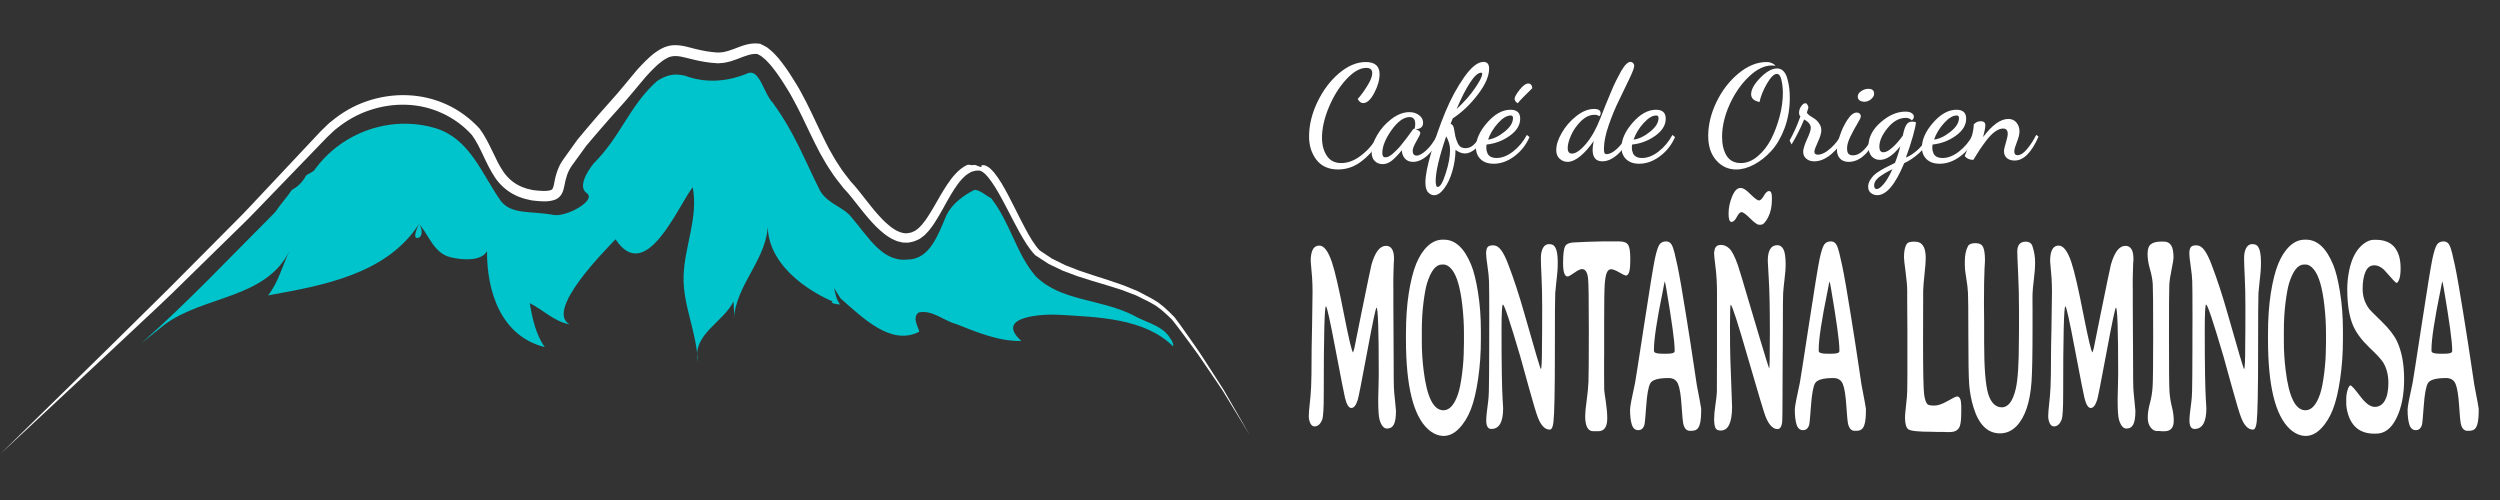 <?xml version="1.0" encoding="UTF-8" standalone="no"?>
<!-- Created with Inkscape (http://www.inkscape.org/) -->

<svg
   xmlns:dc="http://purl.org/dc/elements/1.1/"
   xmlns:cc="http://creativecommons.org/ns#"
   xmlns:rdf="http://www.w3.org/1999/02/22-rdf-syntax-ns#"
   xmlns:svg="http://www.w3.org/2000/svg"
   xmlns="http://www.w3.org/2000/svg"
   xmlns:sodipodi="http://sodipodi.sourceforge.net/DTD/sodipodi-0.dtd"
   xmlns:inkscape="http://www.inkscape.org/namespaces/inkscape"
   width="400"
   height="80"
   viewBox="0 0 400 80"
   id="svg2"
   version="1.1"
   inkscape:version="0.92.3 (2405546, 2018-03-11)"
   sodipodi:docname="logo_mobile.svg">
  <rect x="0" y="0" width="400" height="80" fill="#333333" stroke="none"/>
  <defs
     id="defs4">
    <clipPath
       id="clipPath4154-5"
       clipPathUnits="userSpaceOnUse">
      <path
         inkscape:connector-curvature="0"
         id="path4156-6"
         d="M 0,340.16 H 226.772 V 0 H 0 Z" />
    </clipPath>
    <clipPath
       clipPathUnits="userSpaceOnUse"
       id="clipPath4154-5-7">
      <path
         d="M 0,340.16 H 226.772 V 0 H 0 Z"
         id="path4156-6-5"
         inkscape:connector-curvature="0" />
    </clipPath>
    <clipPath
       clipPathUnits="userSpaceOnUse"
       id="clipPath4154-5-7-3">
      <path
         d="M 0,340.16 H 226.772 V 0 H 0 Z"
         id="path4156-6-5-6"
         inkscape:connector-curvature="0" />
    </clipPath>
  </defs>
  <sodipodi:namedview
     id="base"
     pagecolor="#ffffff"
     bordercolor="#666666"
     borderopacity="1.0"
     inkscape:pageopacity="0.0"
     inkscape:pageshadow="2"
     inkscape:zoom="1.4903226"
     inkscape:cx="291.59815"
     inkscape:cy="37.963522"
     inkscape:document-units="px"
     inkscape:current-layer="g4239-2"
     showgrid="false"
     units="px"
     inkscape:window-width="1301"
     inkscape:window-height="744"
     inkscape:window-x="65"
     inkscape:window-y="24"
     inkscape:window-maximized="1" />
  <g
     inkscape:label="Capa 1"
     inkscape:groupmode="layer"
     id="layer1"
     transform="translate(0,-972.362)">
    <g
       id="g4239"
       transform="matrix(1.135,0,0,1.135,-1.849,41.406)"
       style="fill:#070707;fill-opacity:1">
      <g
         id="g4150"
         transform="matrix(1.223,0,0,-1.223,-48.955,1202.297)"
         style="fill:#00c4cc;fill-opacity:1">
        <g
           id="g4152"
           clip-path="url(#clipPath4154-5)"
           style="fill:#00c4cc;fill-opacity:1">
          <g
             id="g4158"
             transform="translate(41.36,260.037)"
             style="fill:#00c4cc;fill-opacity:1">
            <path
               d="m 0,0 12.885,12.625 6.421,6.333 6.357,6.392 c 1.049,1.074 2.139,2.11 3.156,3.215 l 3.085,3.283 3.083,3.283 1.542,1.641 0.385,0.411 c 0.176,0.184 0.281,0.276 0.425,0.419 0.28,0.258 0.515,0.53 0.847,0.773 1.229,1.024 2.585,1.808 4.077,2.319 1.482,0.51 3.057,0.756 4.629,0.703 1.571,-0.051 3.138,-0.406 4.574,-1.064 1.438,-0.655 2.734,-1.614 3.801,-2.777 l 0.019,-0.02 0.019,-0.027 c 1.183,-1.619 1.731,-3.495 2.71,-4.925 0.491,-0.709 1.112,-1.269 1.865,-1.63 0.182,-0.101 0.379,-0.174 0.582,-0.239 0.196,-0.078 0.402,-0.134 0.615,-0.175 l 0.316,-0.072 c 0.013,-0.018 0.204,-0.026 0.297,-0.039 0.231,-0.023 0.474,-0.053 0.677,-0.056 0.421,-0.035 0.875,-0.006 1.126,0.085 0.128,0.051 0.157,0.074 0.211,0.178 0.058,0.085 0.105,0.293 0.15,0.495 0.151,0.904 0.436,1.981 1.059,2.842 l 1.634,2.283 c 0.598,0.737 1.23,1.458 1.844,2.188 0.618,0.741 1.241,1.415 1.861,2.121 0.628,0.697 1.241,1.399 1.82,2.116 l 0.885,1.067 0.482,0.576 0.476,0.516 c 0.669,0.69 1.365,1.41 2.326,1.921 0.473,0.259 1.072,0.426 1.638,0.404 0.561,-0.009 1.076,-0.126 1.53,-0.246 0.923,-0.245 1.773,-0.451 2.666,-0.549 l 0.668,-0.059 0.612,0.046 0.558,0.136 c 0.208,0.072 0.408,0.131 0.623,0.214 0.83,0.299 1.829,0.798 3.024,0.625 l 0.064,-0.009 0.028,-0.014 c 0.221,-0.106 0.442,-0.219 0.658,-0.337 0.209,-0.121 0.353,-0.275 0.531,-0.413 0.36,-0.275 0.597,-0.605 0.895,-0.908 0.248,-0.325 0.522,-0.639 0.746,-0.973 0.236,-0.331 0.467,-0.662 0.68,-1.001 0.222,-0.336 0.425,-0.678 0.635,-1.017 l 0.304,-0.509 0.295,-0.54 c 0.378,-0.684 0.736,-1.399 1.085,-2.123 0.687,-1.432 1.333,-2.856 2.052,-4.227 l 0.571,-1.006 c 0.18,-0.342 0.406,-0.651 0.612,-0.974 0.396,-0.659 0.897,-1.237 1.355,-1.848 l -0.031,0.034 c 0.636,-0.66 1.142,-1.342 1.668,-2.009 0.521,-0.668 1.038,-1.325 1.591,-1.934 0.276,-0.302 0.555,-0.603 0.855,-0.866 0.293,-0.272 0.604,-0.522 0.926,-0.715 0.159,-0.108 0.322,-0.197 0.488,-0.259 0.164,-0.088 0.331,-0.125 0.496,-0.162 0.167,-0.063 0.327,-0.022 0.49,-0.041 0.161,0.004 0.312,0.069 0.473,0.089 l 0.026,0.004 0.017,0.01 c 0.161,0.098 0.341,0.106 0.499,0.249 0.162,0.121 0.331,0.231 0.477,0.406 0.156,0.151 0.306,0.316 0.44,0.507 0.144,0.178 0.281,0.365 0.408,0.567 0.525,0.787 0.992,1.645 1.49,2.501 0.254,0.428 0.508,0.856 0.792,1.277 0.285,0.419 0.58,0.84 0.947,1.223 0.35,0.389 0.773,0.751 1.287,1.006 0.234,0.161 0.55,-0.056 0.823,0.033 0.287,0.047 0.585,-0.23 0.875,-0.23 h 0.024 l 0.023,0.234 c 0.154,-0.061 0.308,-0.007 0.457,-0.079 0.147,-0.073 0.242,-0.115 0.363,-0.204 0.251,-0.178 0.389,-0.366 0.587,-0.565 0.334,-0.418 0.62,-0.836 0.887,-1.274 0.527,-0.88 0.98,-1.773 1.433,-2.669 0.453,-0.895 0.889,-1.79 1.36,-2.66 0.474,-0.862 0.969,-1.734 1.594,-2.407 l -0.033,0.031 1.428,-0.958 1.558,-0.771 1.635,-0.635 1.677,-0.558 c 1.129,-0.349 2.257,-0.728 3.384,-1.124 l 1.664,-0.681 c 0.538,-0.273 1.068,-0.563 1.599,-0.844 l -0.016,0.009 0.746,-0.452 0.679,-0.532 c 0.426,-0.381 0.83,-0.776 1.221,-1.179 l 0.011,-0.011 0.005,-0.006 c 0.816,-1.072 1.569,-2.184 2.344,-3.28 0.779,-1.093 1.472,-2.245 2.211,-3.364 0.363,-0.565 0.735,-1.123 1.088,-1.693 l 1.005,-1.744 2.009,-3.485 -2.094,3.433 -1.046,1.716 c -0.367,0.56 -0.753,1.109 -1.128,1.664 -0.765,1.099 -1.485,2.23 -2.288,3.301 -0.8,1.074 -1.579,2.164 -2.414,3.206 l 0.016,-0.018 c -0.399,0.393 -0.806,0.769 -1.223,1.125 l -0.655,0.487 -0.701,0.402 -0.011,0.006 -0.006,0.003 -1.564,0.777 -1.642,0.625 c -1.117,0.364 -2.248,0.704 -3.387,1.038 l -1.705,0.541 -1.687,0.63 -1.639,0.783 c -0.516,0.325 -1.024,0.666 -1.537,1.001 l -0.014,0.009 -0.019,0.021 c -0.751,0.79 -1.253,1.677 -1.757,2.557 -0.494,0.885 -0.946,1.781 -1.408,2.666 -0.463,0.884 -0.924,1.767 -1.439,2.599 -0.26,0.413 -0.532,0.811 -0.829,1.173 -0.159,0.151 -0.301,0.362 -0.471,0.466 -0.163,0.155 -0.323,0.209 -0.469,0.279 l 0.045,-0.009 c -0.198,-0.016 -0.398,0.015 -0.59,-0.02 -0.185,-0.079 -0.39,-0.068 -0.562,-0.201 -0.363,-0.187 -0.703,-0.471 -1,-0.815 -0.308,-0.329 -0.576,-0.72 -0.837,-1.114 -0.26,-0.397 -0.5,-0.816 -0.741,-1.235 -0.478,-0.847 -0.936,-1.723 -1.489,-2.577 -0.132,-0.216 -0.281,-0.427 -0.443,-0.634 -0.147,-0.212 -0.321,-0.415 -0.515,-0.609 -0.17,-0.206 -0.404,-0.38 -0.636,-0.551 -0.213,-0.188 -0.541,-0.277 -0.812,-0.404 l 0.042,0.014 c -0.253,-0.058 -0.509,-0.147 -0.769,-0.159 -0.26,0.01 -0.533,-0.021 -0.774,0.058 -0.251,0.051 -0.497,0.115 -0.712,0.224 -0.231,0.089 -0.44,0.203 -0.635,0.331 -0.404,0.242 -0.76,0.53 -1.089,0.831 -0.339,0.296 -0.64,0.617 -0.937,0.938 -0.59,0.645 -1.126,1.321 -1.651,1.989 -0.525,0.663 -1.042,1.34 -1.588,1.899 l -0.024,0.026 -0.007,0.01 c -0.49,0.643 -1.023,1.258 -1.445,1.947 -0.218,0.339 -0.457,0.667 -0.647,1.021 l -0.598,1.045 c -0.749,1.413 -1.412,2.853 -2.091,4.256 -0.338,0.691 -0.686,1.382 -1.074,2.074 l -0.271,0.494 -0.305,0.503 c -0.205,0.329 -0.405,0.664 -0.619,0.982 -0.207,0.328 -0.428,0.64 -0.649,0.95 -0.216,0.317 -0.465,0.595 -0.695,0.896 -0.254,0.253 -0.487,0.57 -0.761,0.767 -0.133,0.1 -0.264,0.239 -0.397,0.31 -0.134,0.064 -0.262,0.132 -0.39,0.207 l 0.092,-0.023 c -0.701,0.109 -1.493,-0.227 -2.391,-0.576 -0.221,-0.087 -0.47,-0.163 -0.704,-0.244 -0.256,-0.071 -0.544,-0.134 -0.809,-0.187 l -0.35,-0.029 -0.174,-0.015 -0.088,-0.008 -0.022,-0.002 -0.107,-0.001 -0.045,0.004 -0.732,0.061 c -0.969,0.1 -1.947,0.334 -2.833,0.566 -0.912,0.23 -1.608,0.333 -2.286,-0.069 -0.699,-0.372 -1.341,-1.006 -1.963,-1.661 l -0.473,-0.518 -0.42,-0.501 -0.912,-1.09 C 72.449,41.126 71.828,40.42 71.199,39.729 70.581,39.032 69.931,38.332 69.347,37.637 68.752,36.938 68.144,36.255 67.559,35.542 l -1.646,-2.275 c -0.476,-0.669 -0.71,-1.447 -0.872,-2.379 -0.062,-0.251 -0.101,-0.513 -0.278,-0.835 -0.068,-0.156 -0.217,-0.308 -0.349,-0.445 -0.151,-0.101 -0.323,-0.232 -0.475,-0.27 -0.634,-0.215 -1.142,-0.189 -1.649,-0.162 -0.265,0.01 -0.488,0.04 -0.722,0.064 -0.137,0.02 -0.185,0.007 -0.397,0.055 l -0.369,0.085 c -0.247,0.05 -0.491,0.118 -0.732,0.212 -0.243,0.08 -0.483,0.171 -0.713,0.297 -0.938,0.45 -1.742,1.194 -2.307,2.028 -1.116,1.685 -1.628,3.5 -2.673,4.917 l 0.037,-0.046 c -1.911,2.133 -4.69,3.416 -7.56,3.504 -1.432,0.054 -2.875,-0.164 -4.238,-0.625 -1.361,-0.446 -2.66,-1.18 -3.75,-2.063 -0.285,-0.193 -0.552,-0.487 -0.827,-0.734 L 37.655,36.504 37.262,36.098 35.694,34.473 32.557,31.225 29.421,27.977 C 28.385,26.884 27.281,25.861 26.214,24.8 l -6.451,-6.311 c -1.076,-1.051 -2.188,-2.063 -3.281,-3.097 l -3.29,-3.085 z"
               style="fill:#ffffff;fill-opacity:1;fill-rule:nonzero;stroke:none"
               id="path4160"
               inkscape:connector-curvature="0" />
          </g>
          <g
             id="g4162"
             transform="translate(57.69,272.867)"
             style="fill:#00c4cc;fill-opacity:1">
            <path
               d="m 0,0 c 5.434,4.809 10.251,9.947 15.39,15.084 0.641,0.963 1.283,1.606 1.925,2.569 0.643,0.321 1.286,0.963 1.606,1.606 0.321,0.321 0.642,0.321 0.964,0.642 3.211,4.495 8.992,6.422 14.129,4.817 3.853,-1.284 5.138,-5.138 7.385,-8.349 1.286,-1.606 3.384,-1.111 6.102,-1.606 1.453,-0.264 5.006,1.687 3.788,2.529 -1.286,0.889 0.798,3.395 0.798,3.395 3.212,3.211 4.084,6.6 7.294,9.49 0.965,0.642 1.929,0.963 3.213,0.642 2.568,-0.963 5.137,-0.642 7.386,0.321 1.283,0.321 1.768,-2.44 2.732,-3.404 2.569,-3.533 3.555,-6.328 5.482,-10.182 0.965,-1.606 2.702,-1.828 3.666,-3.112 1.928,-2.248 3.534,-5.139 6.424,-4.817 2.568,0 3.531,2.89 4.494,5.138 0.643,1.284 1.928,2.248 3.213,2.89 0.641,0 1.284,-0.642 1.926,-0.963 2.247,-2.89 2.891,-6.422 5.137,-8.992 2.89,-2.889 7.386,-2.569 11.241,-4.496 1.605,-0.962 4.173,-1.284 4.597,-3.593 -3.284,3.281 0.263,1.159 0,0 -3.284,3.281 -8.771,3.373 -13.108,3.644 -1.821,0.113 -7.597,-0.147 -4.383,-3.019 -2.65,-0.046 -5.109,1.012 -7.529,1.956 -1.415,0.371 -2.698,1.655 -4.304,1.334 -0.964,-0.643 0.322,-2.249 0,-2.249 -3.213,-1.605 -6.423,1.606 -8.993,3.854 -0.641,0.964 -1.283,1.927 -1.37,3.357 0.704,-0.389 -0.309,-2.17 0,0 0.736,-1.248 0.429,-2.846 1.29,-4.046 -1.935,0.173 -0.412,0.723 0,0 -3.867,1.457 -8.603,4.831 -8.319,9.489 0.078,-4.157 -3.719,-7.128 -3.916,-11.225 0.071,0.695 -0.005,1.393 -0.047,2.087 -1.221,-2.48 -4.742,-3.729 -4.132,-6.96 -0.06,3.369 -1.72,6.499 -1.616,9.886 0.102,3.449 1.722,6.763 1.05,10.245 C 61.762,15.675 58.11,6.681 54.619,11.958 53.444,10.706 46.472,3.748 49.318,2.156 47.561,2.464 46.28,3.825 44.733,4.597 c 0.292,-1.741 0.69,-3.595 1.721,-5.064 -5.033,1.261 -6.676,6.396 -6.646,11.061 -0.68,-1.252 -3.044,-0.995 -4.185,-0.713 -1.961,0.482 -2.461,2.479 -3.647,3.855 -0.113,-0.231 -0.863,-1.782 -0.119,-1.613 0.66,0.15 0.405,1.295 0.119,1.613 C 28.238,7.914 20.866,6.626 14.57,5.491 15.777,7.01 16.22,8.936 17.057,10.651 14.338,5.064 7.08,5.467 2.613,2.099"
               style="fill:#00c4cc;fill-opacity:1;fill-rule:nonzero;stroke:none"
               id="path4164"
               inkscape:connector-curvature="0" />
          </g>
        </g>
      </g>
      <g
         style="fill:#808080;fill-opacity:1"
         transform="matrix(0.881,0,0,0.881,103.289,154.608)"
         id="layer1-6"
         inkscape:label="Capa 1">
        <g
           style="fill:#999999;fill-opacity:1"
           transform="matrix(1.135,0,0,1.135,-1.849,31.821)"
           id="g4239-2">
          <g
             aria-label="Café de Origen"
             style="font-style:normal;font-weight:normal;line-height:0%;font-family:sans-serif;letter-spacing:0px;word-spacing:0px;fill:#ffffff;fill-opacity:1;stroke:none;stroke-width:1px;stroke-linecap:butt;stroke-linejoin:miter;stroke-opacity:1"
             id="text7179">
            <path
               d="m 84.514,656.874 q 0,-2.424 1.184,-4.886 1.184,-2.462 3.044,-4.04 1.879,-1.579 3.758,-1.579 1.954,0 1.954,1.71 0,1.222 -0.752,2.65 -0.752,1.428 -1.56,1.428 -0.47,0 -0.77,-0.583 0.714,-0.789 1.372,-1.879 0.677,-1.09 0.677,-1.766 0,-0.733 -0.846,-0.733 -1.315,0 -2.8,1.597 -1.485,1.597 -2.462,3.928 -0.977,2.33 -0.977,4.322 0,1.503 0.677,2.537 0.677,1.034 2.048,1.034 1.466,0 2.932,-1.184 1.485,-1.184 2.274,-2.838 l 0.489,0.319 q -1.071,2.03 -2.668,3.307 -1.579,1.297 -3.477,1.297 -2.011,0 -3.063,-1.372 -1.034,-1.353 -1.034,-3.27 z"
               style="font-style:normal;font-variant:normal;font-weight:bold;font-stretch:normal;font-size:18.792px;line-height:1.25;font-family:'Dancing Script';-inkscape-font-specification:'Dancing Script Bold';fill:#ffffff;fill-opacity:1"
               id="path4887" />
            <path
               d="m 93.334,659.11 q 0,-1.09 0.77,-2.424 0.77,-1.334 2.03,-2.293 1.278,-0.958 2.518,-0.958 0.827,0 1.372,0.432 0.564,0.413 0.564,1.071 0,0.864 -1.071,0.902 0.677,0.207 0.677,0.545 0,0.226 -0.545,1.146 -0.526,0.902 -0.526,1.353 0,0.677 0.564,0.677 0.526,0 1.334,-0.733 0.827,-0.733 1.597,-2.199 l 0.357,0.357 q -0.695,1.56 -1.729,2.518 -1.034,0.94 -2.086,0.94 -0.752,0 -1.165,-0.507 -0.395,-0.489 -0.395,-1.128 -0.846,1.015 -1.447,1.485 -0.601,0.47 -1.278,0.47 -0.658,0 -1.09,-0.432 -0.451,-0.432 -0.451,-1.222 z m 1.503,0.094 q 0,0.601 0.432,0.601 0.244,0 0.507,-0.132 0.282,-0.15 0.601,-0.432 l 0.583,-0.564 q 0.282,-0.282 0.639,-0.733 l 0.564,-0.714 0.545,-0.733 0.451,-0.62 q 0.056,-0.094 0.15,-0.094 h 0.038 l 0.038,0.019 q 0.094,-0.301 0.094,-0.695 0,-0.977 -0.789,-0.977 -1.24,0 -2.556,1.842 -1.297,1.842 -1.297,3.232 z"
               style="font-style:normal;font-variant:normal;font-weight:bold;font-stretch:normal;font-size:18.792px;line-height:1.25;font-family:'Dancing Script';-inkscape-font-specification:'Dancing Script Bold';fill:#ffffff;fill-opacity:1"
               id="path4889" />
            <path
               d="m 100.914,663.338 q 0,-1.428 0.827,-4.247 0.808,-2.819 1.973,-5.656 1.184,-2.838 2.687,-4.961 1.503,-2.124 2.706,-2.124 0.789,0 0.789,0.958 0,1.56 -1.579,3.627 -1.56,2.067 -3.552,3.383 l -0.301,0.752 q 0.395,0.169 0.47,0.658 0.132,0.77 0.207,1.146 0.094,0.376 0.282,0.827 0.188,0.451 0.47,0.639 0.282,0.169 0.695,0.169 0.62,0 1.109,-0.451 0.507,-0.451 1.09,-1.409 l 0.413,0.301 q -0.564,1.146 -1.315,1.729 -0.733,0.583 -1.391,0.583 -0.639,0 -1.334,-0.507 -0.019,1.522 -0.451,3.007 -0.432,1.485 -1.146,2.424 -0.695,0.958 -1.428,0.958 -0.451,0 -0.827,-0.395 -0.395,-0.395 -0.395,-1.409 z m 1.748,0.639 q 0.507,0 1.109,-1.898 0.62,-1.898 0.62,-3.326 0,-0.94 -0.545,-1.917 -1.485,4.36 -1.485,6.314 0,0.827 0.301,0.827 z m 2.65,-10.975 q 1.597,-1.485 2.593,-2.95 1.015,-1.466 1.015,-2.03 0,-0.15 -0.15,-0.15 -0.658,0 -1.579,1.428 -0.921,1.409 -1.879,3.702 z"
               style="font-style:normal;font-variant:normal;font-weight:bold;font-stretch:normal;font-size:18.792px;line-height:1.25;font-family:'Dancing Script';-inkscape-font-specification:'Dancing Script Bold';fill:#ffffff;fill-opacity:1"
               id="path4891" />
            <path
               d="m 108.038,658.433 q 0,-1.71 1.579,-3.514 1.597,-1.823 3.289,-1.823 1.372,0 1.372,1.259 0,1.353 -1.466,2.405 -1.466,1.052 -3.27,1.24 -0.038,0.188 -0.038,0.432 0,0.188 0.019,0.357 0.038,0.169 0.15,0.47 0.132,0.282 0.451,0.47 0.338,0.169 0.827,0.169 1.146,0 2.33,-0.921 1.203,-0.94 1.936,-2.33 l 0.376,0.301 q -0.752,1.691 -2.161,2.725 -1.391,1.034 -2.894,1.034 -1.184,0 -1.842,-0.639 -0.658,-0.639 -0.658,-1.635 z m 1.71,-1.128 q 1.09,-0.132 2.293,-1.09 1.222,-0.958 1.222,-1.954 0,-0.357 -0.319,-0.357 -0.827,0 -1.804,1.09 -0.977,1.09 -1.391,2.311 z m 3.74,-5.75 q 0,-0.376 0.695,-1.259 0.714,-0.902 1.24,-0.902 0.489,0 0.564,0.658 -1.597,1.541 -2.048,2.124 -0.207,-0.094 -0.338,-0.282 -0.113,-0.207 -0.113,-0.338 z"
               style="font-style:normal;font-variant:normal;font-weight:bold;font-stretch:normal;font-size:18.792px;line-height:1.25;font-family:'Dancing Script';-inkscape-font-specification:'Dancing Script Bold';fill:#ffffff;fill-opacity:1"
               id="path4893" />
            <path
               d="m 119.362,658.753 q 0,-1.052 0.77,-2.387 0.77,-1.353 2.048,-2.368 1.278,-1.015 2.518,-1.015 0.921,0 0.921,0.601 0,0.301 -0.226,0.432 -0.15,-0.207 -0.658,-0.207 -0.958,0 -1.879,0.883 -0.902,0.883 -1.391,1.973 -0.489,1.071 -0.489,1.823 0,0.789 0.601,0.789 0.808,0 1.973,-1.372 1.165,-1.372 2.03,-3.608 l 0.733,-1.86 0.733,-1.766 q 0.451,-1.09 0.77,-1.71 0.319,-0.639 0.695,-1.315 0.395,-0.677 0.714,-0.977 0.319,-0.319 0.601,-0.319 0.207,0 0.357,0.169 0.169,0.15 0.169,0.395 0,0.395 -0.677,1.804 l -1.447,3.007 q -0.789,1.579 -1.466,3.533 -0.677,1.954 -0.677,3.326 0,0.451 0.075,0.62 0.094,0.15 0.301,0.15 0.639,0 1.466,-0.752 0.827,-0.752 1.447,-2.03 l 0.357,0.301 q -0.62,1.541 -1.71,2.518 -1.09,0.977 -2.161,0.977 -1.372,0 -1.372,-1.635 0,-0.432 0.15,-1.222 -0.921,1.334 -1.898,2.142 -0.977,0.789 -1.785,0.789 -0.62,0 -1.109,-0.432 -0.489,-0.432 -0.489,-1.259 z"
               style="font-style:normal;font-variant:normal;font-weight:bold;font-stretch:normal;font-size:18.792px;line-height:1.25;font-family:'Dancing Script';-inkscape-font-specification:'Dancing Script Bold';fill:#ffffff;fill-opacity:1"
               id="path4895" />
            <path
               d="m 128.555,658.433 q 0,-1.71 1.579,-3.514 1.597,-1.823 3.289,-1.823 1.372,0 1.372,1.259 0,1.353 -1.466,2.405 -1.466,1.052 -3.27,1.24 -0.038,0.188 -0.038,0.432 0,0.188 0.019,0.357 0.038,0.169 0.15,0.47 0.132,0.282 0.451,0.47 0.338,0.169 0.827,0.169 1.146,0 2.33,-0.921 1.203,-0.94 1.936,-2.33 l 0.376,0.301 q -0.752,1.691 -2.161,2.725 -1.391,1.034 -2.894,1.034 -1.184,0 -1.842,-0.639 -0.658,-0.639 -0.658,-1.635 z m 1.71,-1.128 q 1.09,-0.132 2.293,-1.09 1.221,-0.958 1.221,-1.954 0,-0.357 -0.319,-0.357 -0.827,0 -1.804,1.09 -0.977,1.09 -1.391,2.311 z"
               style="font-style:normal;font-variant:normal;font-weight:bold;font-stretch:normal;font-size:18.792px;line-height:1.25;font-family:'Dancing Script';-inkscape-font-specification:'Dancing Script Bold';fill:#ffffff;fill-opacity:1"
               id="path4897" />
            <path
               d="m 140.781,656.799 q 0,-2.368 1.165,-4.792 1.184,-2.443 3.12,-4.04 1.936,-1.597 3.946,-1.597 0.77,0 1.278,0.526 -0.301,-0.038 -0.545,-0.038 -1.579,0 -3.232,1.579 -1.654,1.579 -2.725,3.946 -1.052,2.368 -1.052,4.529 0,1.616 0.639,2.668 0.658,1.034 2.011,1.034 1.24,0 2.368,-0.958 1.146,-0.958 1.898,-2.424 0.752,-1.485 1.203,-3.195 0.451,-1.729 0.451,-3.289 0,-1.034 -0.207,-1.86 -0.188,-0.846 -0.639,-0.846 -0.601,0 -1.409,1.391 -0.789,1.372 -1.034,2.575 -1.184,-0.244 -1.184,-1.09 0,-1.015 1.297,-2.33 1.297,-1.315 2.368,-1.315 0.526,0 0.902,0.395 0.376,0.395 0.545,1.071 0.188,0.658 0.263,1.315 0.075,0.658 0.075,1.372 0,2.293 -0.733,4.266 -0.733,1.954 -1.86,3.195 -1.128,1.24 -2.443,1.936 -1.297,0.695 -2.518,0.695 -1.691,0 -2.819,-1.297 -1.128,-1.278 -1.128,-3.42 z"
               style="font-style:normal;font-variant:normal;font-weight:bold;font-stretch:normal;font-size:18.792px;line-height:1.25;font-family:'Dancing Script';-inkscape-font-specification:'Dancing Script Bold';fill:#ffffff;fill-opacity:1"
               id="path4899" />
            <path
               d="m 152.255,657.438 q 0.864,-1.541 1.522,-3.401 -0.188,-0.188 -0.188,-0.507 0,-0.489 0.301,-0.921 0.301,-0.432 0.583,-0.432 0.188,0 0.301,0.226 0.132,0.226 0.132,0.376 0,0.075 -0.113,0.376 -0.094,0.282 -0.094,0.319 0.019,0.169 0.338,0.413 0.319,0.226 0.695,0.451 0.376,0.226 0.677,0.677 0.319,0.432 0.319,0.977 0,0.601 -0.489,1.654 -0.489,1.052 -0.489,1.353 0,0.432 0.47,0.432 0.827,0 1.842,-0.921 1.015,-0.94 1.428,-1.842 l 0.451,0.338 q -0.583,1.315 -1.804,2.349 -1.203,1.015 -2.405,1.015 -0.695,0 -1.128,-0.376 -0.432,-0.357 -0.432,-0.977 0,-0.545 0.526,-1.729 0.545,-1.184 0.545,-1.616 0,-0.714 -0.94,-1.203 -0.733,1.804 -1.766,3.514 z"
               style="font-style:normal;font-variant:normal;font-weight:bold;font-stretch:normal;font-size:18.792px;line-height:1.25;font-family:'Dancing Script';-inkscape-font-specification:'Dancing Script Bold';fill:#ffffff;fill-opacity:1"
               id="path4901" />
            <path
               d="m 158.932,658.772 q 0,-0.752 0.395,-1.973 0.395,-1.24 1.071,-2.274 0.677,-1.034 1.334,-1.034 0.244,0 0.395,0.15 0.169,0.132 0.169,0.395 0,0.244 -0.489,1.034 -0.47,0.77 -0.958,1.766 -0.489,0.977 -0.489,1.691 0,0.583 0.207,0.789 0.207,0.207 0.639,0.207 1.485,0 2.95,-2.875 l 0.282,0.301 q -0.658,1.654 -1.673,2.575 -1.015,0.921 -2.18,0.921 -0.789,0 -1.221,-0.47 -0.432,-0.47 -0.432,-1.203 z m 2.932,-7.536 q 0,-0.432 0.47,-0.752 0.489,-0.338 1.034,-0.338 0.808,0 0.808,0.695 0,0.395 -0.432,0.77 -0.432,0.357 -0.94,0.357 -0.395,0 -0.677,-0.188 -0.263,-0.188 -0.263,-0.545 z"
               style="font-style:normal;font-variant:normal;font-weight:bold;font-stretch:normal;font-size:18.792px;line-height:1.25;font-family:'Dancing Script';-inkscape-font-specification:'Dancing Script Bold';fill:#ffffff;fill-opacity:1"
               id="path4903" />
            <path
               d="m 163.332,663.94 q 0,-0.451 0.263,-0.902 0.263,-0.432 0.564,-0.733 0.301,-0.282 0.921,-0.658 0.639,-0.376 0.958,-0.526 l 1.071,-0.526 q 0.47,-1.184 0.752,-2.349 -1.522,1.917 -2.856,1.917 -0.752,0 -1.203,-0.526 -0.432,-0.526 -0.432,-1.391 0,-1.879 1.729,-3.383 1.729,-1.503 3.477,-1.503 0.583,0 0.883,0.207 0.319,0.207 0.319,0.507 0,0.188 -0.113,0.338 -0.113,0.15 -0.188,0.169 -0.338,-0.338 -0.808,-0.338 -0.019,0 -0.038,0 -1.391,0 -2.556,1.428 -1.165,1.409 -1.165,2.65 0,0.77 0.583,0.77 0.507,0 1.24,-0.658 0.752,-0.658 1.485,-1.691 0.207,-1.052 0.489,-1.503 0.282,-0.47 0.808,-0.47 0.244,0 0.545,0.075 0,0.489 -0.413,1.954 -0.413,1.466 -0.996,3.044 0.94,-0.395 1.804,-1.222 0.883,-0.846 1.259,-1.936 l 0.338,0.338 q -0.413,1.184 -1.485,2.142 -1.052,0.958 -2.161,1.466 -1.86,4.51 -3.796,4.51 -0.526,0 -0.902,-0.319 -0.376,-0.301 -0.376,-0.883 z m 0.846,-0.188 q 0,0.526 0.357,0.526 0.376,0 0.977,-0.695 0.601,-0.695 1.24,-2.105 -1.222,0.601 -1.898,1.128 -0.677,0.545 -0.677,1.146 z"
               style="font-style:normal;font-variant:normal;font-weight:bold;font-stretch:normal;font-size:18.792px;line-height:1.25;font-family:'Dancing Script';-inkscape-font-specification:'Dancing Script Bold';fill:#ffffff;fill-opacity:1"
               id="path4905" />
            <path
               d="m 170.911,658.433 q 0,-1.71 1.579,-3.514 1.597,-1.823 3.289,-1.823 1.372,0 1.372,1.259 0,1.353 -1.466,2.405 -1.466,1.052 -3.27,1.24 -0.038,0.188 -0.038,0.432 0,0.188 0.019,0.357 0.038,0.169 0.15,0.47 0.132,0.282 0.451,0.47 0.338,0.169 0.827,0.169 1.146,0 2.33,-0.921 1.203,-0.94 1.936,-2.33 l 0.376,0.301 q -0.752,1.691 -2.161,2.725 -1.391,1.034 -2.894,1.034 -1.184,0 -1.842,-0.639 -0.658,-0.639 -0.658,-1.635 z m 1.71,-1.128 q 1.09,-0.132 2.293,-1.09 1.222,-0.958 1.222,-1.954 0,-0.357 -0.319,-0.357 -0.827,0 -1.804,1.09 -0.977,1.09 -1.391,2.311 z"
               style="font-style:normal;font-variant:normal;font-weight:bold;font-stretch:normal;font-size:18.792px;line-height:1.25;font-family:'Dancing Script';-inkscape-font-specification:'Dancing Script Bold';fill:#ffffff;fill-opacity:1"
               id="path4907" />
            <path
               d="m 176.94,659.617 q 0,-0.019 0.338,-0.846 0.338,-0.827 0.639,-1.86 0.301,-1.034 0.301,-1.748 0.413,-0.451 0.977,-0.451 0.658,0 0.658,0.564 0,0.507 -0.319,1.673 1.917,-2.556 3.552,-2.556 0.752,0 1.165,0.526 0.413,0.507 0.413,1.221 0,0.62 -0.376,1.541 -0.357,0.902 -0.357,1.278 0,0.545 0.451,0.545 0.62,0 1.334,-0.846 0.733,-0.864 1.315,-2.03 l 0.319,0.263 q -1.485,3.364 -3.364,3.364 -0.714,0 -1.109,-0.357 -0.395,-0.357 -0.395,-0.94 0,-0.376 0.263,-1.221 0.263,-0.846 0.263,-1.259 0,-0.733 -0.658,-0.733 -0.526,0 -1.128,0.432 -0.583,0.413 -1.222,1.24 -0.62,0.827 -0.958,1.334 l -0.883,1.409 q -0.808,0 -1.221,-0.545 z"
               style="font-style:normal;font-variant:normal;font-weight:bold;font-stretch:normal;font-size:18.792px;line-height:1.25;font-family:'Dancing Script';-inkscape-font-specification:'Dancing Script Bold';fill:#ffffff;fill-opacity:1"
               id="path4909" />
          </g>
          <g
             aria-label="MONTAÑA LUMINOSA"
             transform="scale(0.666,1.501)"
             style="font-variant:normal;font-weight:normal;font-stretch:normal;font-size:12px;line-height:0%;font-family:'Cooper Black';-inkscape-font-specification:CooperBlack;writing-mode:lr-tb;fill:#ffffff;fill-opacity:1;fill-rule:nonzero;stroke:none;stroke-width:1"
             id="text4166-0">
            <path
               d="m 145.295,463.397 q 0,0.871 -0.442,1.262 -0.442,0.391 -1.464,0.391 -1.009,0 -1.564,-0.82 -0.29,-0.429 -0.29,-1.893 l 0.025,-0.593 0.038,-0.593 q 0.051,-0.795 0.051,-1.224 0,-6.233 -0.479,-6.233 -0.227,0 -1.968,4.151 -1.741,4.151 -2.006,4.517 -0.543,0.757 -1.35,0.757 -0.807,0 -1.337,-0.946 -0.24,-0.416 -1.993,-4.504 -1.741,-4.1 -2.044,-4.1 -0.467,0 -0.467,8.289 0,1.956 -0.315,2.334 -0.555,0.656 -1.64,0.656 -0.543,0 -0.883,-0.29 -0.328,-0.303 -0.328,-0.669 0,-0.379 0.189,-1.123 0.202,-0.744 0.303,-1.628 0.101,-0.883 0.101,-3.041 l 0.013,-0.656 0.088,-1.981 q 0.101,-2.624 0.101,-3.255 0,-0.631 -0.088,-1.287 l -0.303,-1.59 q 0,-1.464 1.804,-1.464 1.514,0 2.7,1.577 0.959,1.274 2.536,4.87 1.59,3.583 1.93,3.583 l 0.265,-0.379 1.501,-3.318 q 2.006,-4.365 2.145,-4.567 1.136,-1.741 3.053,-1.741 1.06,0 1.476,0.492 0.227,0.265 0.227,0.77 l -0.063,0.467 q -0.051,0.492 -0.076,1.161 l -0.013,0.618 0.013,0.618 q 0,0.669 0,1.337 l 0.063,5.387 q 0,1.993 0.051,2.498 0.063,0.492 0.252,1.249 0.189,0.757 0.189,0.908 z"
               style="font-style:normal;font-variant:normal;font-weight:bold;font-stretch:normal;font-size:25.839px;line-height:125%;font-family:'Averia GWF';-inkscape-font-specification:'Averia GWF Bold';letter-spacing:0px;word-spacing:0px;fill:#ffffff;fill-opacity:1;stroke-width:1"
               id="path4912" />
            <path
               d="m 150.761,455.89 v 1.009 q 0,1.312 0.379,2.675 1.022,3.76 4.189,3.76 1.93,0 3.091,-1.514 0.505,-0.656 0.871,-1.93 0.366,-1.287 0.366,-2.422 l 0.025,-0.404 v -1.009 q 0,-1.211 -0.341,-2.561 -0.631,-2.511 -2.221,-3.381 -0.858,-0.467 -1.729,-0.467 h -0.391 q -1.893,0 -3.129,1.754 -0.404,0.58 -0.757,1.817 -0.353,1.236 -0.353,2.675 z m 12.503,-0.051 v 0.871 q 0,1.893 -0.58,3.659 -0.568,1.754 -1.527,2.864 -0.959,1.098 -2.498,1.804 -1.527,0.707 -3.293,0.707 -1.754,-0.013 -3.318,-0.643 -4.643,-1.893 -4.643,-8.403 v -0.58 q 0,-2.107 0.606,-3.81 0.618,-1.716 1.59,-2.763 0.984,-1.047 2.422,-1.64 1.451,-0.593 3.142,-0.593 h 0.303 q 3.545,0 5.728,2.347 0.845,0.896 1.451,2.574 0.618,1.678 0.618,3.608 z"
               style="font-style:normal;font-variant:normal;font-weight:bold;font-stretch:normal;font-size:25.839px;line-height:125%;font-family:'Averia GWF';-inkscape-font-specification:'Averia GWF Bold';letter-spacing:0px;word-spacing:0px;fill:#ffffff;fill-opacity:1;stroke-width:1"
               id="path4914"
               inkscape:connector-curvature="0" />
            <path
               d="m 165.495,465.088 q -0.013,0 -0.038,0 -1.06,0 -1.06,-0.82 0,-0.429 0.416,-1.792 0.189,-0.618 0.189,-2.473 l 0.025,-2.65 v -1.072 l 0.013,-1.615 q 0,-2.864 -0.051,-3.432 -0.038,-0.568 -0.328,-1.438 -0.29,-0.871 -0.29,-1.199 0,-0.341 0.252,-0.543 0.265,-0.214 1.211,-0.214 0.959,0 1.703,0.442 0.744,0.442 1.501,1.325 1.792,2.069 3.444,4.656 3.318,5.198 3.482,5.198 0.24,0 0.24,-2.46 l 0.025,-1.035 q 0.013,-0.53 0.013,-2.246 0,-1.716 -0.139,-2.914 -0.139,-1.211 -0.139,-1.779 0,-0.568 0.442,-0.934 0.454,-0.366 1.274,-0.366 0.82,0 1.186,0.214 0.669,0.391 0.669,1.464 l -0.013,0.442 q -0.025,0.379 -0.164,0.946 l -0.114,0.454 q -0.164,0.656 -0.24,1.072 -0.076,0.416 -0.076,5.627 0,5.211 -0.29,6.46 -0.177,0.744 -0.795,0.744 -1.514,0 -2.498,-1.123 -0.53,-0.593 -1.943,-2.864 -1.4,-2.271 -1.804,-2.889 -3.23,-4.87 -3.671,-4.87 -0.29,0 -0.29,2.473 0,2.46 0.063,4.088 0.063,1.628 0.164,2.296 0.114,0.656 0.114,0.883 0,1.943 -2.486,1.943 z"
               style="font-style:normal;font-variant:normal;font-weight:bold;font-stretch:normal;font-size:25.839px;line-height:125%;font-family:'Averia GWF';-inkscape-font-specification:'Averia GWF Bold';letter-spacing:0px;word-spacing:0px;fill:#ffffff;fill-opacity:1;stroke-width:1"
               id="path4916"
               inkscape:connector-curvature="0" />
            <path
               d="m 192.552,447.475 q 1.413,0 1.867,0.315 0.467,0.303 0.467,1.249 v 0.328 q 0,1.161 -0.757,1.3 -0.038,0.013 -0.101,0.013 -0.366,0 -1.4,-0.278 -1.211,-0.315 -1.804,-0.315 -0.58,0 -0.896,0.315 -0.315,0.315 -0.442,1.072 -0.126,0.757 -0.126,3.432 v 3.205 l -0.013,0.353 v 1.514 q 0,1.161 0.025,1.426 0.038,0.265 0.341,1.123 0.303,0.883 0.303,1.564 0,1.211 -1.918,1.211 h -1.035 q -1.716,0 -1.716,-1.413 0,-0.492 0.315,-1.489 0.315,-1.009 0.379,-1.754 0.076,-0.757 0.076,-4.883 0,-4.126 -0.151,-4.782 -0.214,-0.908 -1.3,-0.908 -0.543,0 -1.64,0.353 -1.085,0.341 -1.4,0.341 -0.959,0 -0.959,-1.262 0,-1.262 0.467,-1.602 0.479,-0.341 2.208,-0.341 l 2.448,-0.051 3.205,-0.038 z"
               style="font-style:normal;font-variant:normal;font-weight:bold;font-stretch:normal;font-size:25.839px;line-height:125%;font-family:'Averia GWF';-inkscape-font-specification:'Averia GWF Bold';letter-spacing:0px;word-spacing:0px;fill:#ffffff;fill-opacity:1;stroke-width:1"
               id="path4918"
               inkscape:connector-curvature="0" />
            <path
               d="m 199.903,457.606 v 0.151 q 0,0.265 1.729,0.265 h 1.072 q 1.577,0 1.577,-0.24 v -0.151 q 0,-1.123 -1.779,-5.753 -0.24,-0.631 -0.328,-0.631 -0.025,0 -0.139,0.278 -0.101,0.265 -0.252,0.593 -1.88,4.075 -1.88,5.488 z m 9.993,5.589 v 0.252 q 0,1.136 -0.643,1.552 -0.416,0.265 -1.426,0.265 h -0.303 q -1.035,0 -1.388,-0.618 -0.177,-0.303 -0.391,-1.766 -0.214,-1.464 -0.744,-2.019 -0.53,-0.555 -1.993,-0.555 -3.331,0 -3.911,0.517 -0.58,0.517 -0.833,2.107 -0.252,1.577 -0.379,1.766 -0.328,0.505 -1.312,0.505 -0.984,0 -1.363,-0.53 -0.366,-0.53 -0.366,-1.4 0,-0.391 1.06,-2.511 0.101,-0.189 1.905,-5.413 1.804,-5.236 2.296,-6.258 0.505,-1.035 0.971,-1.325 0.467,-0.29 1.388,-0.29 0.934,0 1.35,0.454 0.416,0.442 1.06,1.829 0.656,1.388 1.792,4.555 1.148,3.167 1.678,4.794 0.53,1.615 0.618,1.829 0.934,2.145 0.934,2.258 z"
               style="font-style:normal;font-variant:normal;font-weight:bold;font-stretch:normal;font-size:25.839px;line-height:125%;font-family:'Averia GWF';-inkscape-font-specification:'Averia GWF Bold';letter-spacing:0px;word-spacing:0px;fill:#ffffff;fill-opacity:1;stroke-width:1"
               id="path4920"
               inkscape:connector-curvature="0" />
            <path
               d="m 224.866,443.324 v 0.227 q 0,0.972 -0.807,1.665 -0.807,0.694 -1.564,0.694 h -0.341 q -0.543,0 -1.88,-0.593 -1.337,-0.593 -1.829,-0.593 -0.479,0 -1.022,0.467 -0.543,0.454 -1.098,0.454 -0.631,0 -0.631,-0.782 0,-0.795 0.744,-1.602 0.744,-0.807 1.754,-0.807 h 0.114 l 0.114,0.013 q 0.631,0 1.93,0.58 1.312,0.58 1.779,0.58 0.479,0 1.035,-0.442 0.568,-0.442 1.085,-0.442 0.618,0 0.618,0.58 z m -0.871,5.98 q 0,-1.476 2.019,-1.476 0.858,0 1.312,0.404 0.454,0.391 0.454,1.476 0,0.416 -0.227,1.274 -0.227,0.845 -0.303,1.337 -0.063,0.479 -0.063,3.293 l -0.025,2.145 -0.013,0.543 -0.025,2.662 q 0,3.28 -0.101,3.558 -0.214,0.58 -0.972,0.58 -1.464,0 -2.523,-1.173 -0.479,-0.53 -3.735,-5.514 -3.243,-4.984 -3.634,-4.984 -0.164,0 -0.164,2.044 0,2.031 0.076,3.053 0.076,1.009 0.214,2.599 0.151,1.59 0.151,1.867 0,2.246 -2.397,2.246 -0.921,0 -1.161,-0.278 -0.24,-0.29 -0.24,-0.807 0,-0.53 0.278,-1.35 0.278,-0.833 0.303,-1.186 0.025,-0.353 0.025,-3.911 v -5.425 q 0,-1.312 -0.315,-2.397 -0.303,-1.085 -0.303,-1.337 l 0.139,-0.341 q 0.29,-0.404 1.3,-0.404 1.009,0 1.817,0.353 0.82,0.353 1.741,1.501 l 0.29,0.404 q 0.555,0.757 1.451,2.132 0.896,1.363 2.877,4.29 1.981,2.927 2.044,2.927 0.151,0 0.151,-3.394 0,-3.394 -0.227,-4.984 -0.214,-1.59 -0.214,-1.729 z"
               style="font-style:normal;font-variant:normal;font-weight:bold;font-stretch:normal;font-size:25.839px;line-height:125%;font-family:'Averia GWF';-inkscape-font-specification:'Averia GWF Bold';letter-spacing:0px;word-spacing:0px;fill:#ffffff;fill-opacity:1;stroke-width:1"
               id="path4922"
               inkscape:connector-curvature="0" />
            <path
               d="m 234.778,457.606 v 0.151 q 0,0.265 1.729,0.265 h 1.072 q 1.577,0 1.577,-0.24 v -0.151 q 0,-1.123 -1.779,-5.753 -0.24,-0.631 -0.328,-0.631 -0.025,0 -0.139,0.278 -0.101,0.265 -0.252,0.593 -1.88,4.075 -1.88,5.488 z m 9.993,5.589 v 0.252 q 0,1.136 -0.643,1.552 -0.416,0.265 -1.426,0.265 h -0.303 q -1.035,0 -1.388,-0.618 -0.177,-0.303 -0.391,-1.766 -0.214,-1.464 -0.744,-2.019 -0.53,-0.555 -1.993,-0.555 -3.331,0 -3.911,0.517 -0.58,0.517 -0.833,2.107 -0.252,1.577 -0.379,1.766 -0.328,0.505 -1.312,0.505 -0.984,0 -1.363,-0.53 -0.366,-0.53 -0.366,-1.4 0,-0.391 1.06,-2.511 0.101,-0.189 1.905,-5.413 1.804,-5.236 2.296,-6.258 0.505,-1.035 0.971,-1.325 0.467,-0.29 1.388,-0.29 0.934,0 1.35,0.454 0.416,0.442 1.06,1.829 0.656,1.388 1.792,4.555 1.148,3.167 1.678,4.794 0.53,1.615 0.618,1.829 0.934,2.145 0.934,2.258 z"
               style="font-style:normal;font-variant:normal;font-weight:bold;font-stretch:normal;font-size:25.839px;line-height:125%;font-family:'Averia GWF';-inkscape-font-specification:'Averia GWF Bold';letter-spacing:0px;word-spacing:0px;fill:#ffffff;fill-opacity:1;stroke-width:1"
               id="path4924"
               inkscape:connector-curvature="0" />
            <path
               d="m 255.187,447.5 q 2.246,0 2.246,1.527 0,0.467 -0.252,1.489 -0.252,1.022 -0.29,1.59 -0.025,0.568 -0.025,4.769 0,4.201 0.227,4.971 0.24,0.77 0.782,0.946 0.315,0.101 1.413,0.101 1.098,0 2.776,-0.429 1.678,-0.429 2.031,-0.429 0.353,0 0.606,0.202 0.252,0.202 0.252,0.896 v 0.303 q 0,1.035 -0.315,1.4 -0.467,0.543 -2.094,0.543 h -0.959 l -0.315,-0.013 h -1.615 l -0.959,-0.013 q -4.201,0 -4.933,-0.227 -0.719,-0.227 -0.719,-1.136 0,-0.24 0.164,-0.871 0.164,-0.631 0.24,-1.047 0.088,-0.429 0.088,-1.363 l 0.013,-0.972 v -4.164 l -0.013,-0.328 v -0.618 l -0.013,-0.315 v -0.618 l -0.013,-0.631 q 0,0 0,-0.959 0,-0.656 -0.341,-1.766 -0.341,-1.11 -0.341,-1.375 0,-0.871 0.606,-1.262 0.303,-0.202 1.438,-0.202 z"
               style="font-style:normal;font-variant:normal;font-weight:bold;font-stretch:normal;font-size:25.839px;line-height:125%;font-family:'Averia GWF';-inkscape-font-specification:'Averia GWF Bold';letter-spacing:0px;word-spacing:0px;fill:#ffffff;fill-opacity:1;stroke-width:1"
               id="path4926"
               inkscape:connector-curvature="0" />
            <path
               d="m 269.794,456.937 q 0,3.621 0.871,4.87 0.883,1.249 2.889,1.249 2.006,0 2.927,-1.728 0.669,-1.249 0.669,-4.517 l 0.013,-0.467 q 0.013,-0.479 0.013,-1.06 v -1.274 q 0,-1.93 -0.189,-3.571 -0.177,-1.64 -0.177,-2.006 0,-0.934 1.766,-0.934 1.123,0 1.438,0.416 0.568,0.757 0.568,1.501 0,0.744 -0.265,1.64 -0.252,0.896 -0.278,1.35 l -0.013,0.442 0.013,0.921 v 1.855 q 0,3.671 -0.214,5.034 -0.467,2.914 -3.179,4.164 -1.514,0.681 -3.482,0.681 -3.949,0 -5.627,-2.448 -0.719,-1.047 -0.908,-2.157 -0.177,-1.123 -0.177,-4.517 0,-3.394 -0.076,-4.037 -0.063,-0.643 -0.366,-1.413 -0.303,-0.77 -0.303,-1.224 v -0.379 q 0,-0.858 0.669,-1.413 0.328,-0.278 1.577,-0.278 1.249,0 1.628,0.379 0.391,0.366 0.391,1.249 l -0.038,0.341 -0.051,0.366 q -0.126,1.098 -0.126,3.318 l 0.025,1.337 0.013,0.454 z"
               style="font-style:normal;font-variant:normal;font-weight:bold;font-stretch:normal;font-size:25.839px;line-height:125%;font-family:'Averia GWF';-inkscape-font-specification:'Averia GWF Bold';letter-spacing:0px;word-spacing:0px;fill:#ffffff;fill-opacity:1;stroke-width:1"
               id="path4928"
               inkscape:connector-curvature="0" />
            <path
               d="m 301.814,463.397 q 0,0.871 -0.442,1.262 -0.442,0.391 -1.464,0.391 -1.009,0 -1.564,-0.82 -0.29,-0.429 -0.29,-1.893 l 0.025,-0.593 0.038,-0.593 q 0.051,-0.795 0.051,-1.224 0,-6.233 -0.479,-6.233 -0.227,0 -1.968,4.151 -1.741,4.151 -2.006,4.517 -0.543,0.757 -1.35,0.757 -0.807,0 -1.337,-0.946 -0.24,-0.416 -1.993,-4.504 -1.741,-4.1 -2.044,-4.1 -0.467,0 -0.467,8.289 0,1.956 -0.315,2.334 -0.555,0.656 -1.64,0.656 -0.543,0 -0.883,-0.29 -0.328,-0.303 -0.328,-0.669 0,-0.379 0.189,-1.123 0.202,-0.744 0.303,-1.628 0.101,-0.883 0.101,-3.041 l 0.013,-0.656 0.088,-1.981 q 0.101,-2.624 0.101,-3.255 0,-0.631 -0.088,-1.287 l -0.303,-1.59 q 0,-1.464 1.804,-1.464 1.514,0 2.7,1.577 0.959,1.274 2.536,4.87 1.59,3.583 1.93,3.583 l 0.265,-0.379 1.501,-3.318 q 2.006,-4.365 2.145,-4.567 1.136,-1.741 3.053,-1.741 1.06,0 1.476,0.492 0.227,0.265 0.227,0.77 l -0.063,0.467 q -0.051,0.492 -0.076,1.161 l -0.013,0.618 0.013,0.618 q 0,0.669 0,1.337 l 0.063,5.387 q 0,1.993 0.051,2.498 0.063,0.492 0.252,1.249 0.189,0.757 0.189,0.908 z"
               style="font-style:normal;font-variant:normal;font-weight:bold;font-stretch:normal;font-size:25.839px;line-height:125%;font-family:'Averia GWF';-inkscape-font-specification:'Averia GWF Bold';letter-spacing:0px;word-spacing:0px;fill:#ffffff;fill-opacity:1;stroke-width:1"
               id="path4930"
               inkscape:connector-curvature="0" />
            <path
               d="m 305.021,464.937 q -0.593,-0.341 -0.593,-0.921 0,-0.593 0.454,-1.337 0.467,-0.757 0.58,-1.59 0.114,-0.845 0.114,-4.908 0,-4.063 -0.088,-4.693 -0.088,-0.643 -0.593,-1.413 -0.505,-0.77 -0.505,-1.426 0,-0.669 0.694,-0.908 0.694,-0.252 2.233,-0.252 h 0.505 q 1.06,0 1.552,0.353 0.505,0.353 0.505,1.11 0,0.315 -0.416,1.186 -0.416,0.858 -0.479,1.476 -0.063,0.606 -0.063,4.895 0,4.277 0.101,5.034 0.114,0.757 0.505,1.451 0.404,0.681 0.404,1.325 0,0.984 -1.981,0.984 h -0.505 q -0.505,-0.025 -1.173,-0.025 -0.656,0 -1.249,-0.341 z"
               style="font-style:normal;font-variant:normal;font-weight:bold;font-stretch:normal;font-size:25.839px;line-height:125%;font-family:'Averia GWF';-inkscape-font-specification:'Averia GWF Bold';letter-spacing:0px;word-spacing:0px;fill:#ffffff;fill-opacity:1;stroke-width:1"
               id="path4932"
               inkscape:connector-curvature="0" />
            <path
               d="m 314.353,465.088 q -0.013,0 -0.038,0 -1.06,0 -1.06,-0.82 0,-0.429 0.416,-1.792 0.189,-0.618 0.189,-2.473 l 0.025,-2.65 v -1.072 l 0.013,-1.615 q 0,-2.864 -0.051,-3.432 -0.038,-0.568 -0.328,-1.438 -0.29,-0.871 -0.29,-1.199 0,-0.341 0.252,-0.543 0.265,-0.214 1.211,-0.214 0.959,0 1.703,0.442 0.744,0.442 1.501,1.325 1.792,2.069 3.444,4.656 3.318,5.198 3.482,5.198 0.24,0 0.24,-2.46 l 0.025,-1.035 q 0.013,-0.53 0.013,-2.246 0,-1.716 -0.139,-2.914 -0.139,-1.211 -0.139,-1.779 0,-0.568 0.442,-0.934 0.454,-0.366 1.274,-0.366 0.82,0 1.186,0.214 0.669,0.391 0.669,1.464 l -0.013,0.442 q -0.025,0.379 -0.164,0.946 l -0.114,0.454 q -0.164,0.656 -0.24,1.072 -0.076,0.416 -0.076,5.627 0,5.211 -0.29,6.46 -0.177,0.744 -0.795,0.744 -1.514,0 -2.498,-1.123 -0.53,-0.593 -1.943,-2.864 -1.4,-2.271 -1.804,-2.889 -3.23,-4.87 -3.671,-4.87 -0.29,0 -0.29,2.473 0,2.46 0.063,4.088 0.063,1.628 0.164,2.296 0.114,0.656 0.114,0.883 0,1.943 -2.486,1.943 z"
               style="font-style:normal;font-variant:normal;font-weight:bold;font-stretch:normal;font-size:25.839px;line-height:125%;font-family:'Averia GWF';-inkscape-font-specification:'Averia GWF Bold';letter-spacing:0px;word-spacing:0px;fill:#ffffff;fill-opacity:1;stroke-width:1"
               id="path4934"
               inkscape:connector-curvature="0" />
            <path
               d="m 333.238,455.89 v 1.009 q 0,1.312 0.379,2.675 1.022,3.76 4.189,3.76 1.93,0 3.091,-1.514 0.505,-0.656 0.871,-1.93 0.366,-1.287 0.366,-2.422 l 0.025,-0.404 v -1.009 q 0,-1.211 -0.341,-2.561 -0.631,-2.511 -2.221,-3.381 -0.858,-0.467 -1.728,-0.467 h -0.391 q -1.893,0 -3.129,1.754 -0.404,0.58 -0.757,1.817 -0.353,1.236 -0.353,2.675 z m 12.503,-0.051 v 0.871 q 0,1.893 -0.58,3.659 -0.568,1.754 -1.527,2.864 -0.959,1.098 -2.498,1.804 -1.527,0.707 -3.293,0.707 -1.754,-0.013 -3.318,-0.643 -4.643,-1.893 -4.643,-8.403 v -0.58 q 0,-2.107 0.606,-3.81 0.618,-1.716 1.59,-2.763 0.984,-1.047 2.422,-1.64 1.451,-0.593 3.142,-0.593 h 0.303 q 3.545,0 5.728,2.347 0.845,0.896 1.451,2.574 0.618,1.678 0.618,3.608 z"
               style="font-style:normal;font-variant:normal;font-weight:bold;font-stretch:normal;font-size:25.839px;line-height:125%;font-family:'Averia GWF';-inkscape-font-specification:'Averia GWF Bold';letter-spacing:0px;word-spacing:0px;fill:#ffffff;fill-opacity:1;stroke-width:1"
               id="path4936"
               inkscape:connector-curvature="0" />
            <path
               d="m 352.363,465.529 q -4.252,0 -5.526,-1.817 -0.391,-0.568 -0.391,-1.047 v -0.379 q 0,-0.467 0.29,-0.871 0.303,-0.416 0.618,-0.416 0.315,0 2.031,1.009 1.716,1.009 3.079,1.009 1.375,0 2.132,-0.58 0.77,-0.593 0.77,-1.678 0,-1.098 -1.085,-1.905 -0.568,-0.416 -2.965,-1.426 -2.397,-1.022 -3.394,-2.019 -1.262,-1.262 -1.262,-3.482 0,-0.833 0.404,-1.716 0.807,-1.766 3.091,-2.523 1.11,-0.366 2.132,-0.366 h 0.442 q 3.76,0 4.845,1.451 0.379,0.517 0.379,1.224 0,0.707 -0.303,1.047 -0.29,0.328 -0.555,0.328 -0.252,0 -2.271,-1.047 -1.173,-0.606 -2.448,-0.606 -1.262,0 -1.867,0.618 -0.593,0.606 -0.593,1.615 0,0.997 1.287,1.804 0.303,0.202 2.7,1.224 2.397,1.035 3.28,1.867 1.514,1.438 1.514,3.571 0,2.183 -1.615,3.646 -1.615,1.464 -4.277,1.464 z"
               style="font-style:normal;font-variant:normal;font-weight:bold;font-stretch:normal;font-size:25.839px;line-height:125%;font-family:'Averia GWF';-inkscape-font-specification:'Averia GWF Bold';letter-spacing:0px;word-spacing:0px;fill:#ffffff;fill-opacity:1;stroke-width:1"
               id="path4938"
               inkscape:connector-curvature="0" />
            <path
               d="m 364.491,457.606 v 0.151 q 0,0.265 1.729,0.265 h 1.072 q 1.577,0 1.577,-0.24 v -0.151 q 0,-1.123 -1.779,-5.753 -0.24,-0.631 -0.328,-0.631 -0.025,0 -0.139,0.278 -0.101,0.265 -0.252,0.593 -1.88,4.075 -1.88,5.488 z m 9.993,5.589 v 0.252 q 0,1.136 -0.643,1.552 -0.416,0.265 -1.426,0.265 h -0.303 q -1.035,0 -1.388,-0.618 -0.177,-0.303 -0.391,-1.766 -0.214,-1.464 -0.744,-2.019 -0.53,-0.555 -1.993,-0.555 -3.331,0 -3.911,0.517 -0.58,0.517 -0.833,2.107 -0.252,1.577 -0.379,1.766 -0.328,0.505 -1.312,0.505 -0.984,0 -1.363,-0.53 -0.366,-0.53 -0.366,-1.4 0,-0.391 1.06,-2.511 0.101,-0.189 1.905,-5.413 1.804,-5.236 2.296,-6.258 0.505,-1.035 0.971,-1.325 0.467,-0.29 1.388,-0.29 0.934,0 1.35,0.454 0.416,0.442 1.06,1.829 0.656,1.388 1.792,4.555 1.148,3.167 1.678,4.794 0.53,1.615 0.618,1.829 0.934,2.145 0.934,2.258 z"
               style="font-style:normal;font-variant:normal;font-weight:bold;font-stretch:normal;font-size:25.839px;line-height:125%;font-family:'Averia GWF';-inkscape-font-specification:'Averia GWF Bold';letter-spacing:0px;word-spacing:0px;fill:#ffffff;fill-opacity:1;stroke-width:1"
               id="path4940"
               inkscape:connector-curvature="0" />
          </g>
        </g>
      </g>
    </g>
  </g>
</svg>
